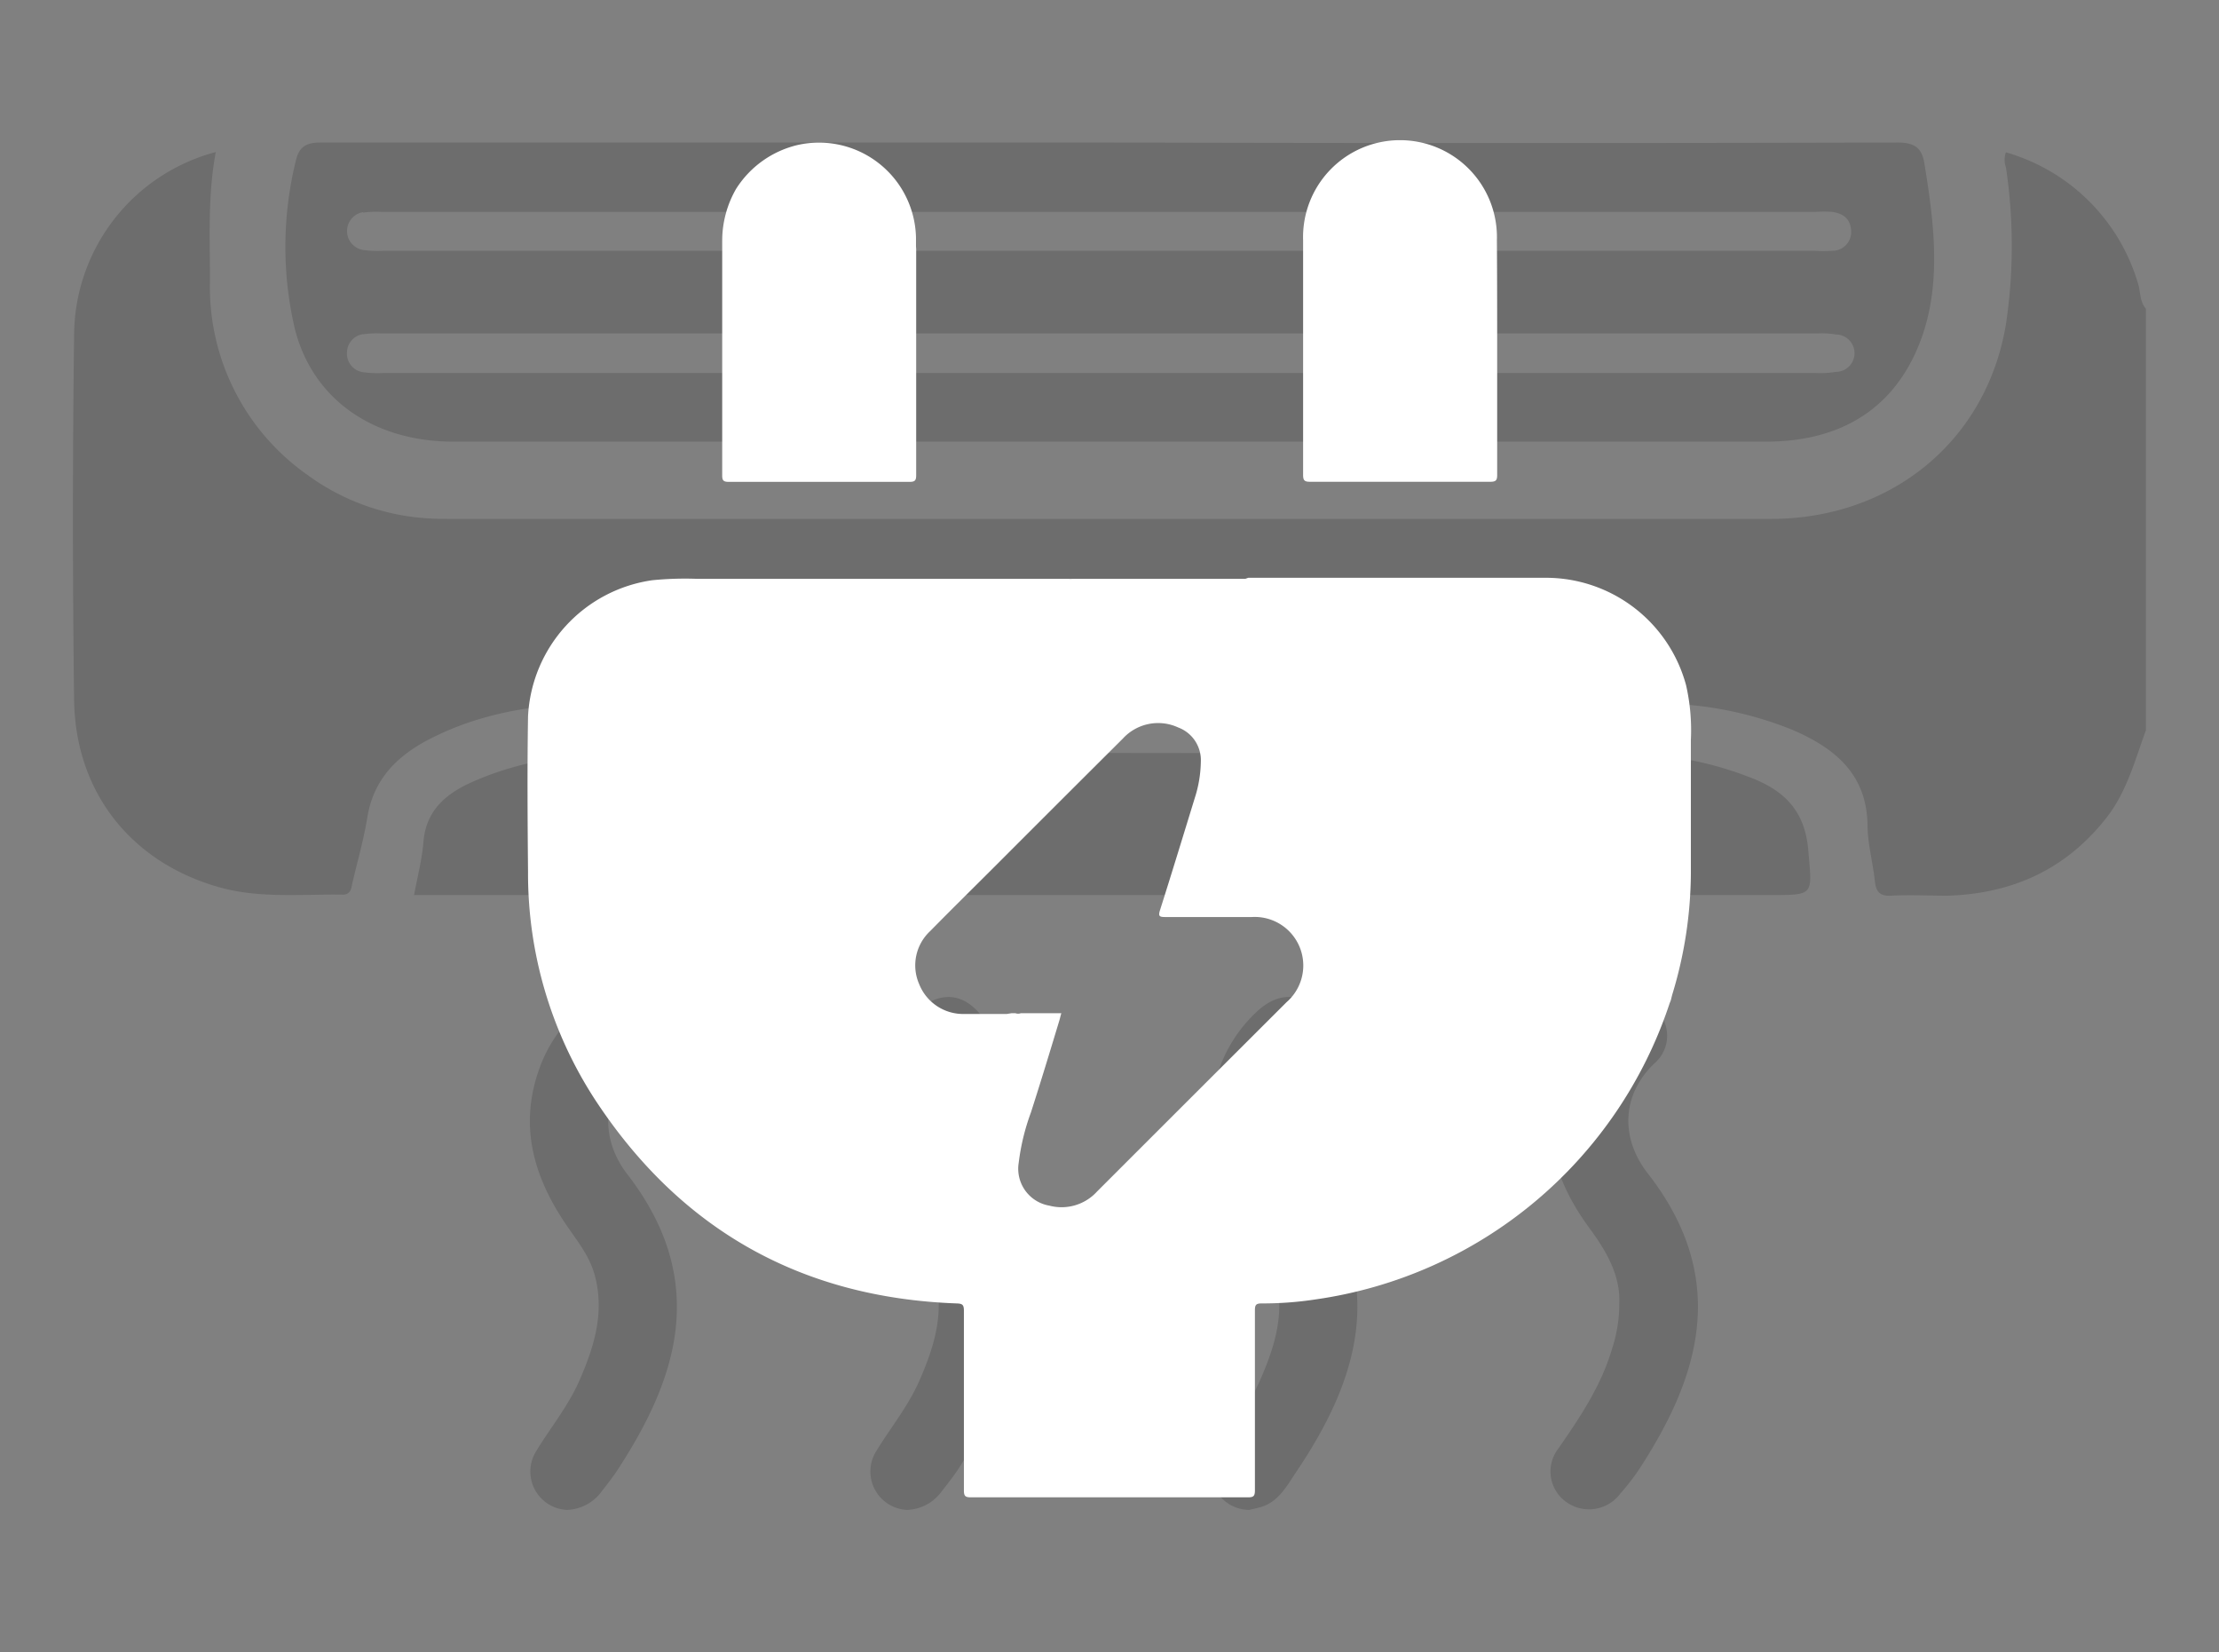 <svg id="Camada_1" data-name="Camada 1" xmlns="http://www.w3.org/2000/svg" viewBox="0 0 237.14 176.57"><rect x="0" y="0" width="237.14" height="176.57" fill="#808080" stroke="none"/><defs><style>.cls-1{opacity:0.15;}.cls-2{fill:#fff;}</style></defs><title>icone-eletrica</title><g class="cls-1"><path d="M228.46,30.21a20.64,20.64,0,0,0-14.09-13.93,2.3,2.3,0,0,0,0,1.59,56.59,56.59,0,0,1,0,16.79c-2.08,12.49-12.28,20.79-25.12,20.79q-70.59,0-141.19,0c-.72,0-1.44,0-2.16-.05a24.2,24.2,0,0,1-13-4.62A24.53,24.53,0,0,1,22.44,30c0-4.56-.25-9.13.62-13.75A20.33,20.33,0,0,0,7.92,35.86q-.25,19.45,0,38.91c.12,9.8,6,17.3,15.38,20,4.35,1.26,8.86.76,13.31.83.94,0,.93-.76,1.07-1.35.55-2.31,1.2-4.6,1.58-6.94.65-3.92,3-6.38,6.35-8.18,5.68-3,11.82-3.94,18.15-3.94H176.18A38.31,38.31,0,0,1,191.58,78c4.47,1.93,7.9,4.67,8,10.13,0,2,.57,4,.78,6,.12,1.12.49,1.65,1.74,1.58,2-.11,4,0,6.05,0,6.92-.22,12.66-2.81,17-8.38,2.16-2.78,3-6.1,4.18-9.29V33C228.63,32.18,228.77,31.12,228.46,30.21Z"/><path d="M48.41,47.19q35.58,0,71.14,0,34.59,0,69.19,0c7,0,12.75-2.72,15.84-9.22s2.2-13.61,1.07-20.54c-.28-1.67-1.1-2.21-2.91-2.2q-42,.11-83.89,0-42.28,0-84.55,0c-1.54,0-2.32.4-2.68,1.93a38.49,38.49,0,0,0-.16,17.76C33.3,42.67,39.94,47.18,48.41,47.19ZM38.79,22.72a10.43,10.43,0,0,1,1.94-.08H194.05a12.46,12.46,0,0,1,1.73,0c1.19.16,2,.73,2.05,2.07a2,2,0,0,1-2,2.09,15.67,15.67,0,0,1-1.94,0H41a11.83,11.83,0,0,1-2.15-.08,2.05,2.05,0,0,1,0-4.06Zm0,13a10.43,10.43,0,0,1,1.94-.09H194.26a8.83,8.83,0,0,1,1.93.11,2,2,0,0,1,0,4,10.23,10.23,0,0,1-2.15.12H41a11.83,11.83,0,0,1-2.15-.08,2,2,0,0,1-1.77-2.12A2,2,0,0,1,38.78,35.71Z"/><path d="M186.84,83a36.49,36.49,0,0,0-12.65-2.44q-53.29-.14-106.6-.12c-5.87,0-11.63.69-17.08,3.1-2.87,1.27-5,3.07-5.26,6.47-.15,1.78-.6,3.54-1,5.63h145c4.7,0,4.4,0,4-4.73C192.91,86.56,190.59,84.38,186.84,83Z"/><path d="M67.79,113.64a3.87,3.87,0,0,0,0-5.91c-1.76-1.66-4-1.59-6,.24a15.46,15.46,0,0,0-4.29,6.62c-2,6-.37,11.3,3,16.27,1.17,1.72,2.5,3.33,3.06,5.4,1.08,4-.06,7.65-1.64,11.26-1.19,2.73-3.07,5-4.6,7.52a4.1,4.1,0,0,0,3.29,6.3,4.79,4.79,0,0,0,3.54-1.78c.66-.86,1.34-1.7,1.92-2.6,5.93-9.15,10.09-19.81.87-31.61C64.15,121.6,64.31,117,67.79,113.64Z"/><path d="M104.12,113.64a3.87,3.87,0,0,0,0-5.92c-1.75-1.65-4-1.58-6,.25a15.44,15.44,0,0,0-4.28,6.62c-2,6-.37,11.3,3,16.27,1.18,1.72,2.5,3.33,3.06,5.4,1.08,4-.06,7.65-1.64,11.26-1.19,2.73-3.06,5-4.6,7.52a4.1,4.1,0,0,0,3.3,6.3,4.74,4.74,0,0,0,3.53-1.79c.66-.85,1.34-1.69,1.93-2.59,5.9-9.12,10.1-19.8.87-31.61C100.49,121.6,100.64,117,104.12,113.64Z"/><path d="M140.46,113.64a3.86,3.86,0,0,0,0-5.91c-1.76-1.67-3.95-1.59-6,.24a15.4,15.4,0,0,0-4.29,6.62c-2,6-.38,11.3,3.05,16.27a18.26,18.26,0,0,1,3.06,5.4c1.08,3.92,0,7.52-1.55,11.07-1.19,2.8-3.11,5.15-4.69,7.71a4.11,4.11,0,0,0,3.47,6.3c.25-.06.67-.15,1.08-.26,2-.51,2.91-2.27,3.93-3.79,6.29-9.33,10.34-20.21,1.15-31.94C136.8,121.58,137,117,140.46,113.64Z"/><path d="M176.79,113.64a3.89,3.89,0,0,0,0-5.93c-1.76-1.65-4-1.58-6,.29a15.56,15.56,0,0,0-5.07,10.63c-.35,4.79,1.41,8.89,4.16,12.63,1.83,2.49,3.32,5.06,3.17,8.11a15.21,15.21,0,0,1-.73,4.62c-1.15,4-3.42,7.4-5.77,10.78a4,4,0,0,0,.85,5.74,4.17,4.17,0,0,0,5.76-.91,25.66,25.66,0,0,0,2-2.58c6-9.22,10.08-19.94.92-31.65C173.16,121.61,173.29,117,176.79,113.64Z"/></g><path class="cls-2" d="M133.4,61.74c.29,0,.57,0,.86,0q15.41,0,30.81,0a15.52,15.52,0,0,1,15.12,11.49,21.65,21.65,0,0,1,.51,5.84c0,4.76,0,9.53,0,14.29a45.06,45.06,0,0,1-1.95,12.79c-.08.25-.13.51-.2.76l-.12.3a46.79,46.79,0,0,1-37.83,31.64,37.47,37.47,0,0,1-5.8.43c-.58,0-.69.18-.69.73,0,6.42,0,12.84,0,19.26,0,.61-.17.73-.75.73q-14.8,0-29.62,0c-.61,0-.73-.17-.73-.75,0-6.4,0-12.79,0-19.19,0-.65-.17-.76-.78-.78-16.56-.6-29.45-7.85-38.55-21.64a44.25,44.25,0,0,1-7.25-24.43c-.05-5.55-.09-11.11,0-16.67A15.48,15.48,0,0,1,69.72,62a35.55,35.55,0,0,1,4.73-.15h39.67a5.48,5.48,0,0,0,.57,0l.31,0,12.28,0c1.94,0,3.88,0,5.81,0Zm-25.31,46.53h.43a.86.86,0,0,0,.57,0h4.33c-.09.31-.13.5-.18.68-1,3.31-2,6.61-3.07,9.93a23.76,23.76,0,0,0-1.3,5.35,4,4,0,0,0,3.27,4.6,5.12,5.12,0,0,0,5.11-1.52q10.11-10.11,20.23-20.21a5.19,5.19,0,0,0-3.7-9.11c-3.09,0-6.18,0-9.27,0-.63,0-.74-.11-.54-.74,1.27-4,2.49-8,3.72-12a13.08,13.08,0,0,0,.64-3.88,3.72,3.72,0,0,0-2.43-3.64A5.11,5.11,0,0,0,120,78.92q-6.8,6.77-13.58,13.56c-2.32,2.32-4.66,4.62-7,7a5,5,0,0,0-1.19,5.68,5.06,5.06,0,0,0,4.84,3.19c1.51,0,3,0,4.52,0Z"/><path class="cls-2" d="M160,37.85c0,4.29,0,8.58,0,12.87,0,.57-.1.76-.72.76q-9.64,0-19.27,0c-.59,0-.75-.13-.75-.74,0-8.36,0-16.72,0-25.08a10.36,10.36,0,1,1,20.71,0C160,29.71,160,33.78,160,37.85Z"/><path class="cls-2" d="M97.91,26.62c0,3.16,0,6.32,0,9.48V40c0,3.59,0,7.18,0,10.77,0,.54-.11.72-.69.72q-9.66,0-19.32,0c-.53,0-.73-.1-.72-.69q0-12.57,0-25.14a11.13,11.13,0,0,1,1.48-5.47l0,0,0,0a10.68,10.68,0,0,1,6.6-4.7,10.37,10.37,0,0,1,12.63,9.9c0,.31,0,.62,0,.93Z"/></svg>